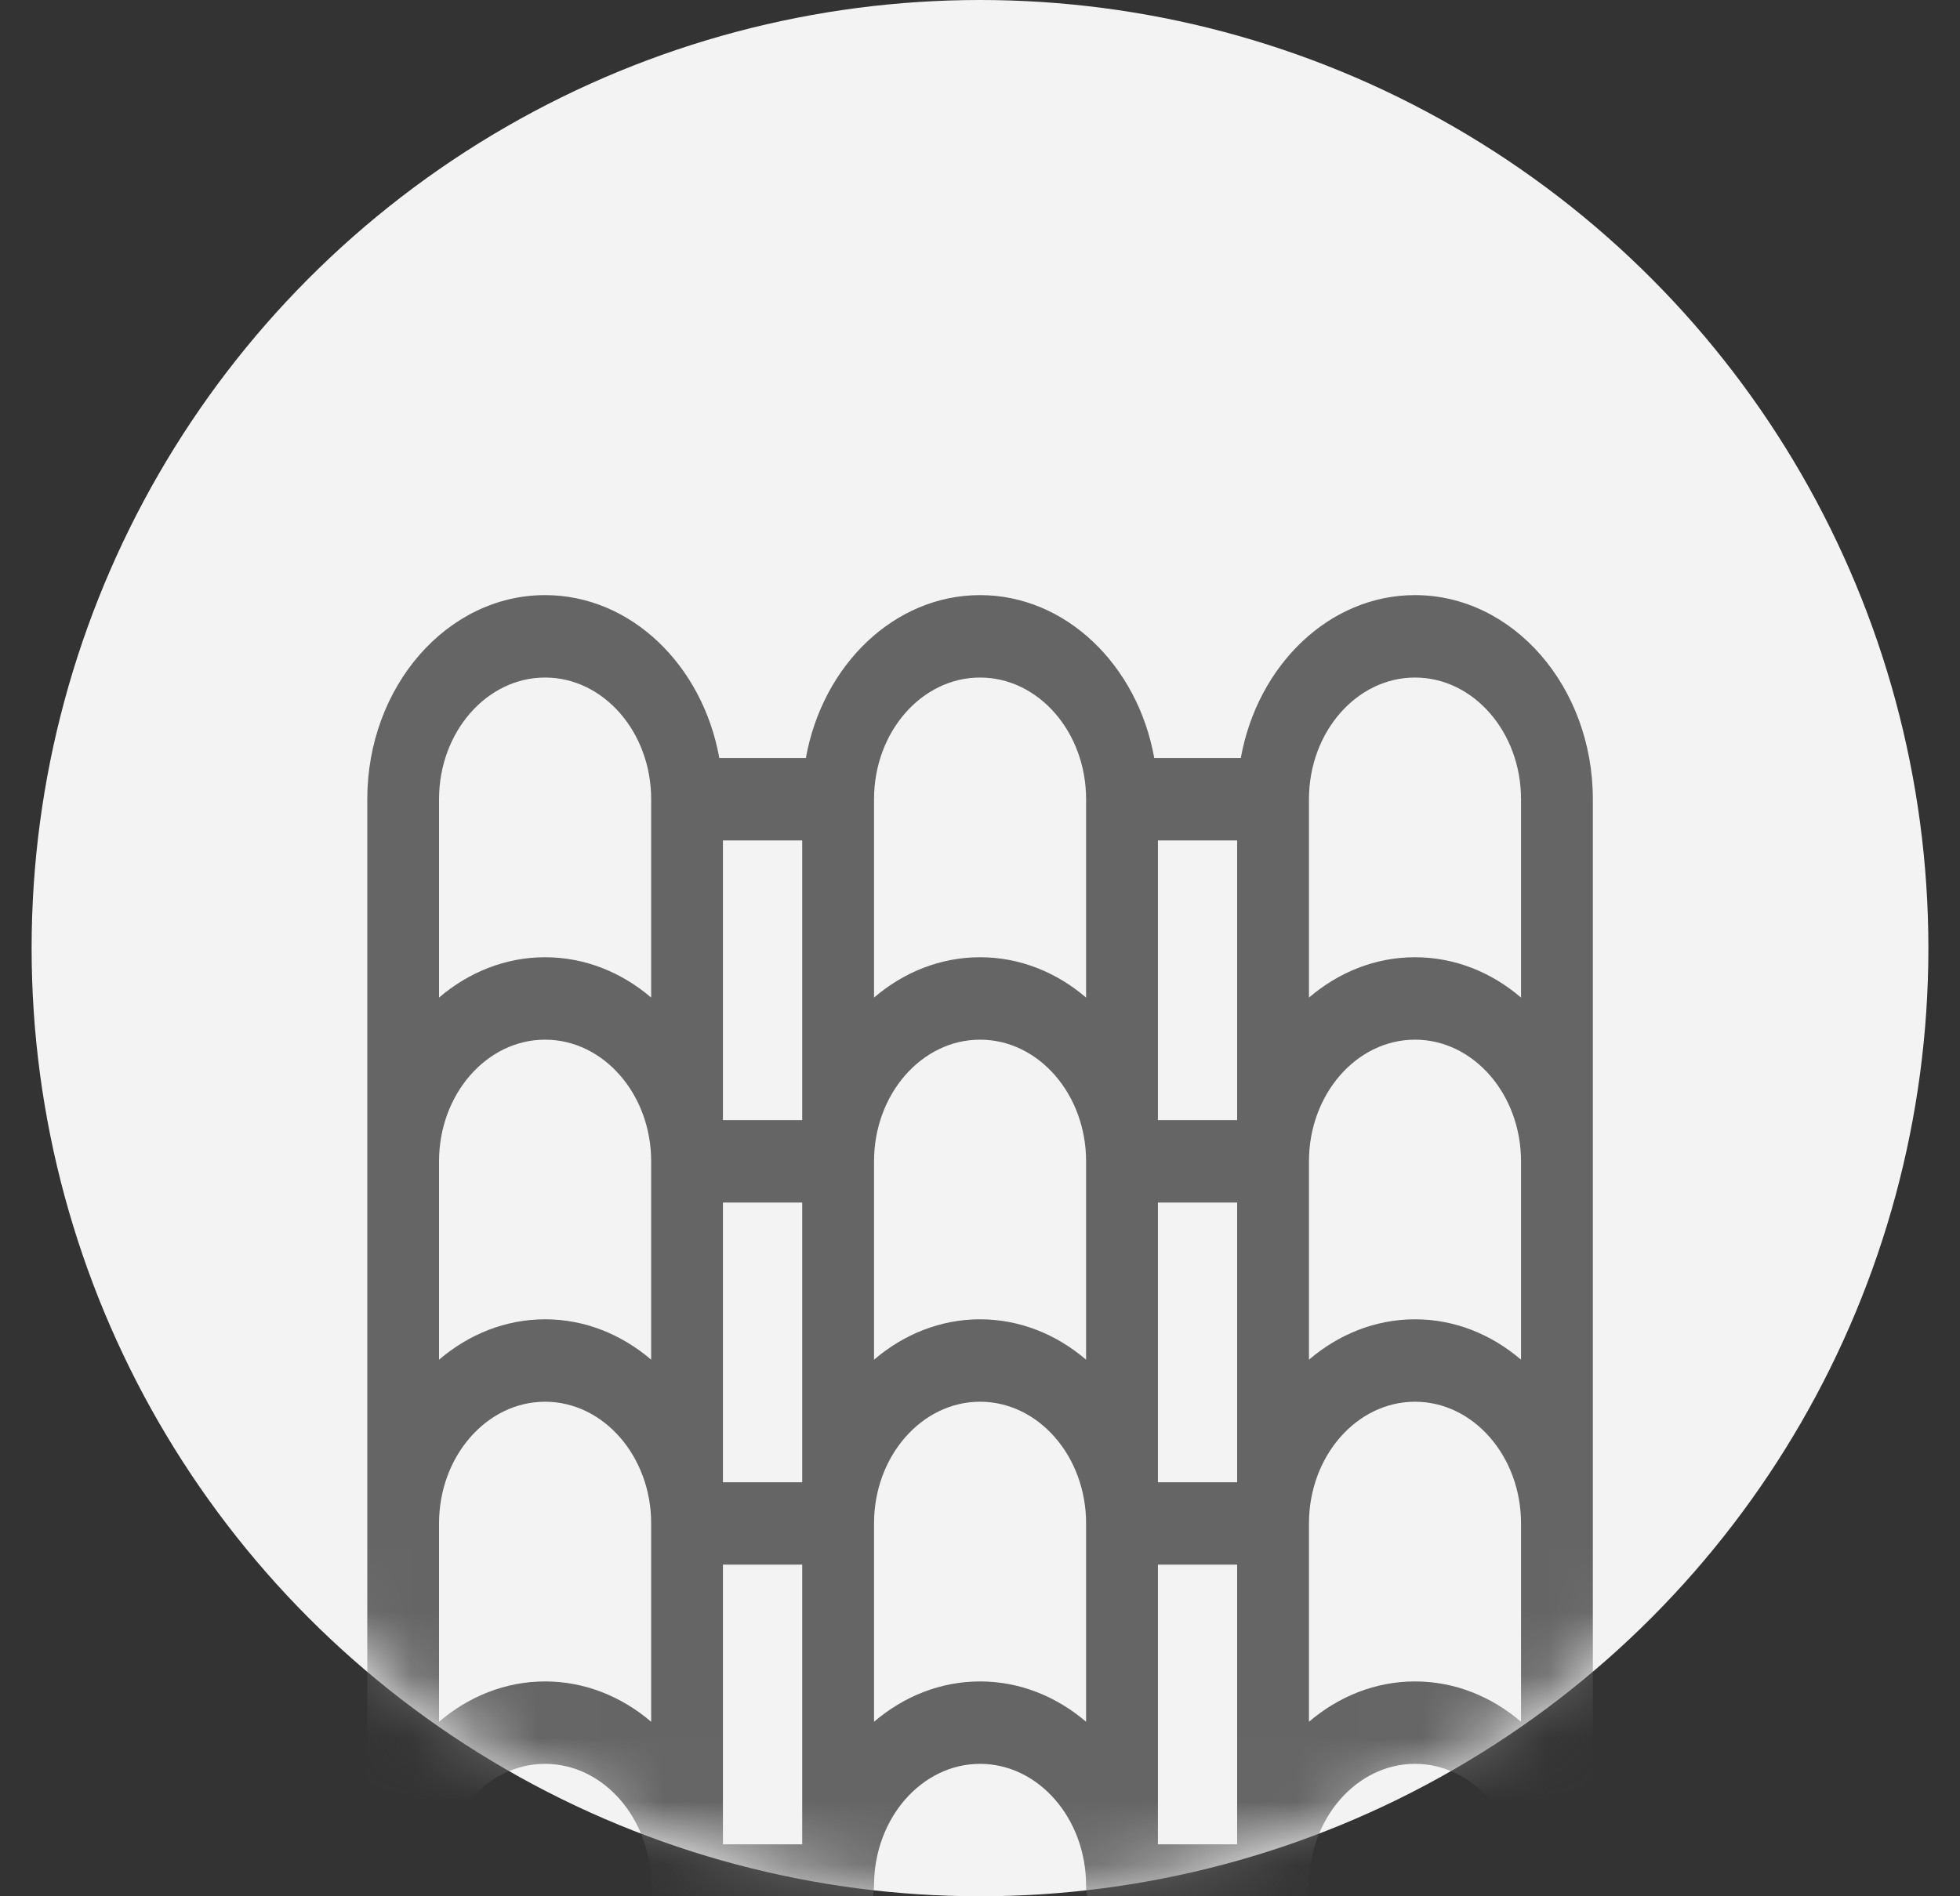 <svg width="31" height="30" viewBox="0 0 31 30" fill="none" xmlns="http://www.w3.org/2000/svg">
<rect x="0" y="0" width="31" height="30" fill="#333333" stroke="none"/>
<circle cx="15.5" cy="15" r="15" fill="#F3F3F3"/>
<mask id="mask0_1_17014" style="mask-type:alpha" maskUnits="userSpaceOnUse" x="0" y="0" width="31" height="30">
<circle cx="15.5" cy="15" r="15" fill="#FFE6E6"/>
</mask>
<g mask="url(#mask0_1_17014)">
<g clip-path="url(#clip0_1_17014)">
<path d="M22.38 9.415C21.024 9.415 19.889 10.523 19.625 11.992H18.256C17.993 10.523 16.857 9.415 15.501 9.415C14.144 9.415 13.009 10.523 12.746 11.992H11.377C11.113 10.523 9.978 9.415 8.621 9.415C7.07 9.415 5.809 10.864 5.809 12.644V29.83C5.809 30.19 6.063 30.482 6.377 30.482C6.69 30.482 6.944 30.19 6.944 29.83C6.944 28.769 7.697 27.905 8.621 27.905C9.546 27.905 10.299 28.769 10.299 29.83C10.299 30.19 10.553 30.482 10.866 30.482H13.256C13.57 30.482 13.824 30.19 13.824 29.83C13.824 28.769 14.576 27.905 15.501 27.905C16.426 27.905 17.178 28.769 17.178 29.83C17.178 30.19 17.432 30.482 17.746 30.482H20.135C20.449 30.482 20.703 30.19 20.703 29.83C20.703 28.769 21.456 27.905 22.38 27.905C23.305 27.905 24.057 28.769 24.057 29.83C24.057 30.19 24.312 30.482 24.625 30.482C24.939 30.482 25.193 30.19 25.193 29.83V12.644C25.193 10.864 23.931 9.415 22.38 9.415ZM11.434 19.025H12.688V23.45H11.434V19.025ZM13.824 18.373C13.824 17.311 14.576 16.448 15.501 16.448C16.426 16.448 17.178 17.311 17.178 18.373V21.511C16.709 21.11 16.129 20.872 15.501 20.872C14.873 20.872 14.292 21.11 13.824 21.511V18.373ZM18.314 19.025H19.567V23.45H18.314V19.025ZM20.703 18.373C20.703 17.311 21.456 16.448 22.38 16.448C23.305 16.448 24.057 17.311 24.057 18.373V21.511C23.589 21.11 23.008 20.872 22.38 20.872C21.752 20.872 21.172 21.11 20.703 21.511V18.373ZM22.38 10.719C23.305 10.719 24.057 11.582 24.057 12.644V15.782C23.589 15.381 23.008 15.144 22.38 15.144C21.752 15.144 21.172 15.381 20.703 15.782V12.644C20.703 11.582 21.456 10.719 22.38 10.719ZM19.567 17.721H18.314V13.296H19.567V17.721ZM15.501 10.719C16.426 10.719 17.178 11.582 17.178 12.644V15.782C16.709 15.381 16.129 15.144 15.501 15.144C14.873 15.144 14.292 15.381 13.824 15.782V12.644C13.824 11.582 14.576 10.719 15.501 10.719ZM12.688 17.721H11.434V13.296H12.688V17.721ZM6.944 12.644C6.944 11.582 7.697 10.719 8.621 10.719C9.546 10.719 10.299 11.582 10.299 12.644V15.782C9.83 15.381 9.249 15.144 8.621 15.144C7.994 15.144 7.413 15.381 6.944 15.782V12.644ZM8.621 16.448C9.546 16.448 10.299 17.311 10.299 18.373V21.511C9.83 21.11 9.249 20.872 8.621 20.872C7.994 20.872 7.413 21.11 6.944 21.511V18.373C6.944 17.311 7.697 16.448 8.621 16.448ZM10.299 27.239C9.83 26.839 9.249 26.601 8.621 26.601C7.994 26.601 7.413 26.839 6.944 27.239V24.101C6.944 23.04 7.697 22.176 8.621 22.176C9.546 22.176 10.299 23.04 10.299 24.101V27.239ZM11.434 24.753H12.688V29.178H11.434V24.753ZM17.178 27.239C16.709 26.839 16.129 26.601 15.501 26.601C14.873 26.601 14.292 26.839 13.824 27.239V24.101C13.824 23.04 14.576 22.176 15.501 22.176C16.426 22.176 17.178 23.04 17.178 24.101V27.239ZM18.314 24.753H19.567V29.178H18.314V24.753ZM24.057 27.239C23.589 26.839 23.008 26.601 22.38 26.601C21.752 26.601 21.172 26.839 20.703 27.239V24.101C20.703 23.04 21.456 22.176 22.38 22.176C23.305 22.176 24.057 23.04 24.057 24.101V27.239Z" fill="#656565"/>
</g>
</g>
<defs>
<clipPath id="clip0_1_17014">
<rect width="19.385" height="22.252" fill="white" transform="translate(5.809 8.823)"/>
</clipPath>
</defs>
</svg>
